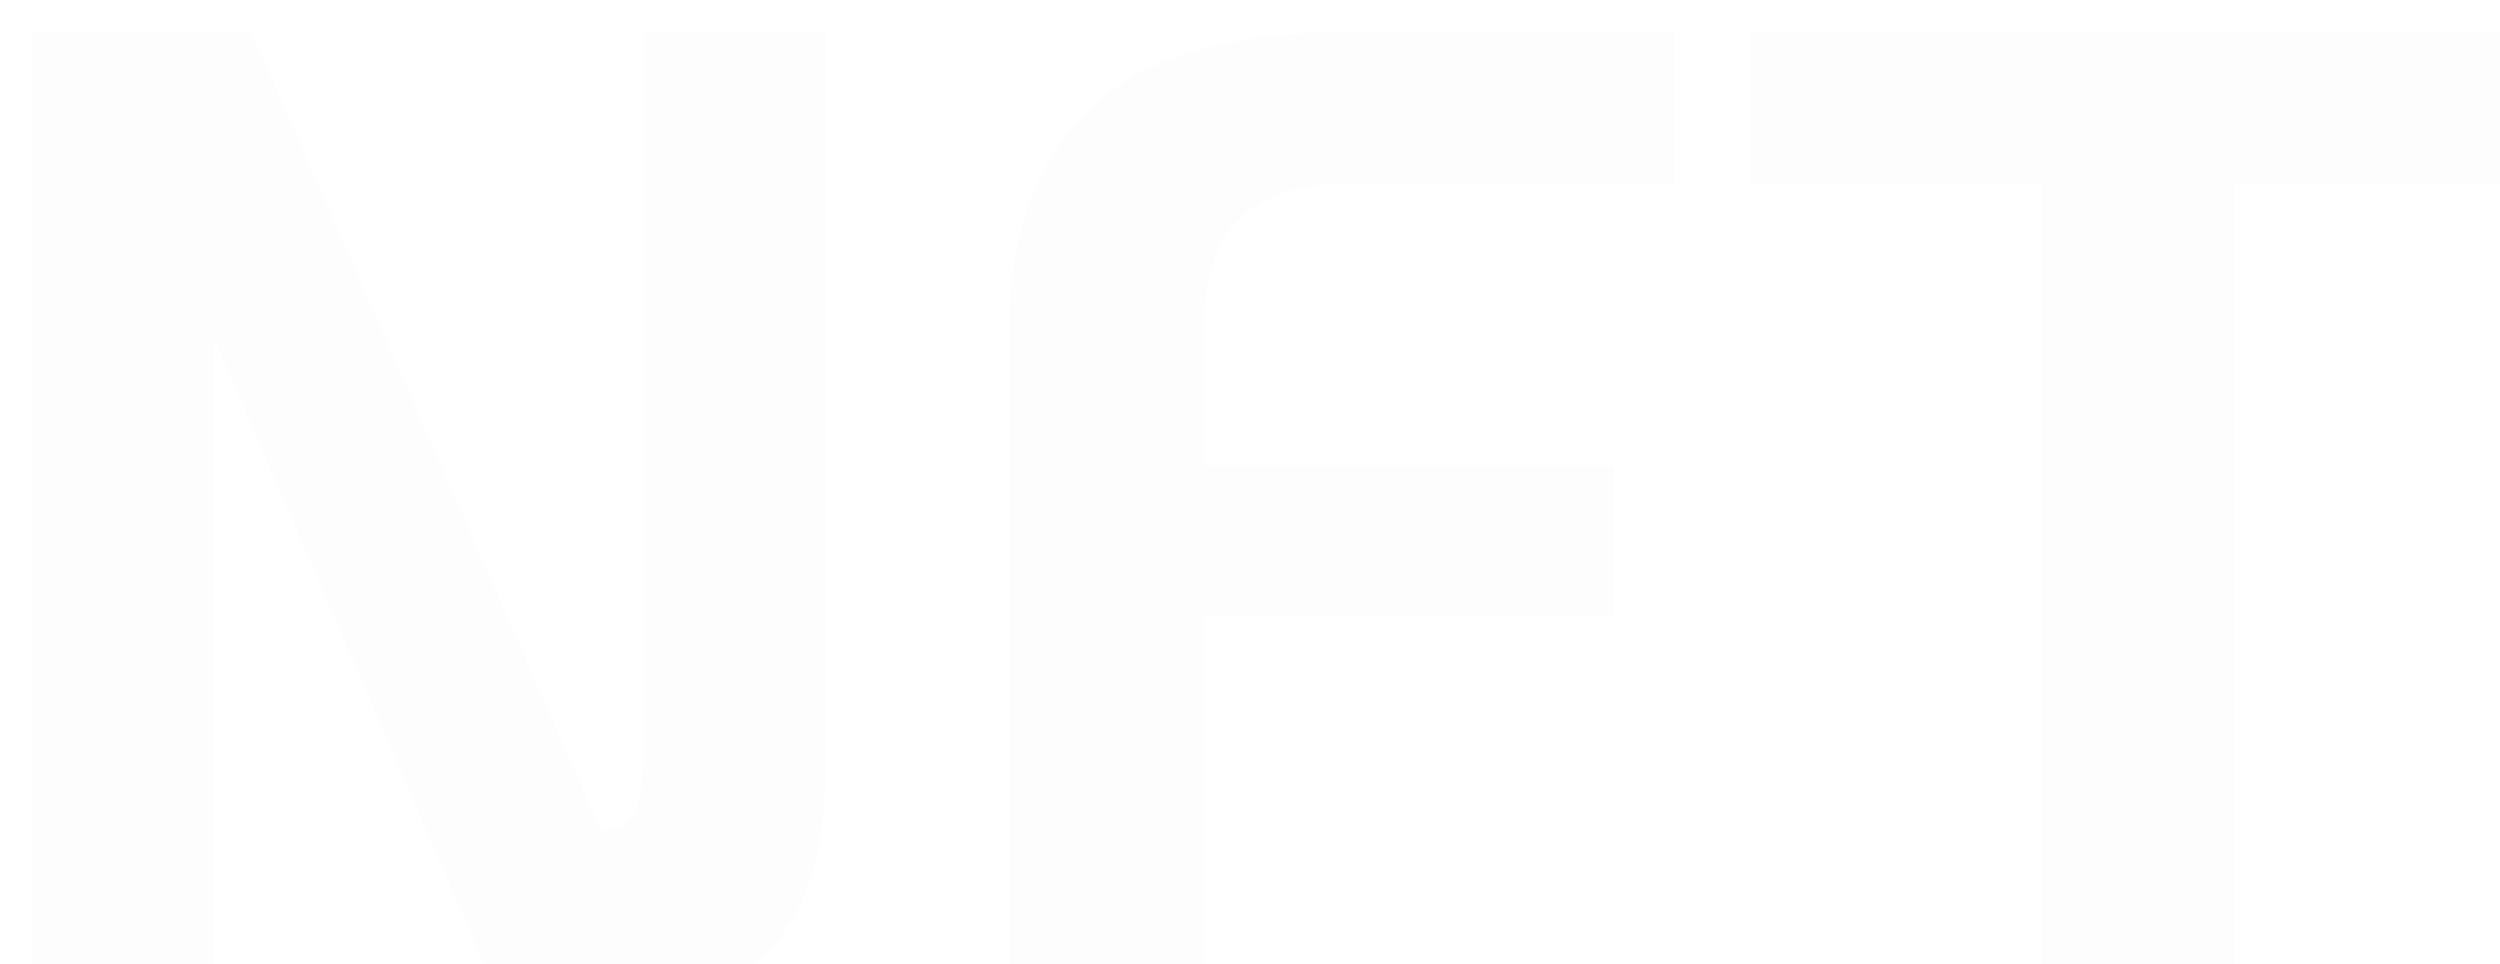 <svg width="236" height="91" viewBox="0 0 236 91" fill="none" xmlns="http://www.w3.org/2000/svg">
<g filter="url(#filter0_i_111_108)">
<path d="M74.93 -6.19888e-06V69.55C74.93 76.57 73.5 81.9 70.64 85.54C67.78 89.18 63.187 91 56.86 91H43.99L17.21 28.99V91H0.05V-6.19888e-06H20.72L53.74 75.4H54C55.473 75.4 56.47 74.793 56.99 73.58C57.51 72.28 57.77 69.983 57.77 66.69V-6.19888e-06H74.93ZM92.269 28.34C92.269 19.153 94.782 12.133 99.809 7.28C104.835 2.427 113.112 -6.19888e-06 124.639 -6.19888e-06H155.059V14.3H124.639C119.872 14.3 116.319 15.427 113.979 17.68C111.725 19.933 110.599 23.487 110.599 28.34V40.95H149.339V55.25H110.599V91H92.269V28.34ZM189.655 14.3H162.225V-6.19888e-06H235.415V14.3H207.985V91H189.655V14.3Z" fill="#FDFDFD"/>
</g>
<defs>
<filter id="filter0_i_111_108" x="0.05" y="0" width="238.365" height="94" filterUnits="userSpaceOnUse" color-interpolation-filters="sRGB">
<feFlood flood-opacity="0" result="BackgroundImageFix"/>
<feBlend mode="normal" in="SourceGraphic" in2="BackgroundImageFix" result="shape"/>
<feColorMatrix in="SourceAlpha" type="matrix" values="0 0 0 0 0 0 0 0 0 0 0 0 0 0 0 0 0 0 127 0" result="hardAlpha"/>
<feOffset dx="3" dy="3"/>
<feGaussianBlur stdDeviation="2"/>
<feComposite in2="hardAlpha" operator="arithmetic" k2="-1" k3="1"/>
<feColorMatrix type="matrix" values="0 0 0 0 0.902 0 0 0 0 0.906 0 0 0 0 0.91 0 0 0 1 0"/>
<feBlend mode="normal" in2="shape" result="effect1_innerShadow_111_108"/>
</filter>
</defs>
</svg>
